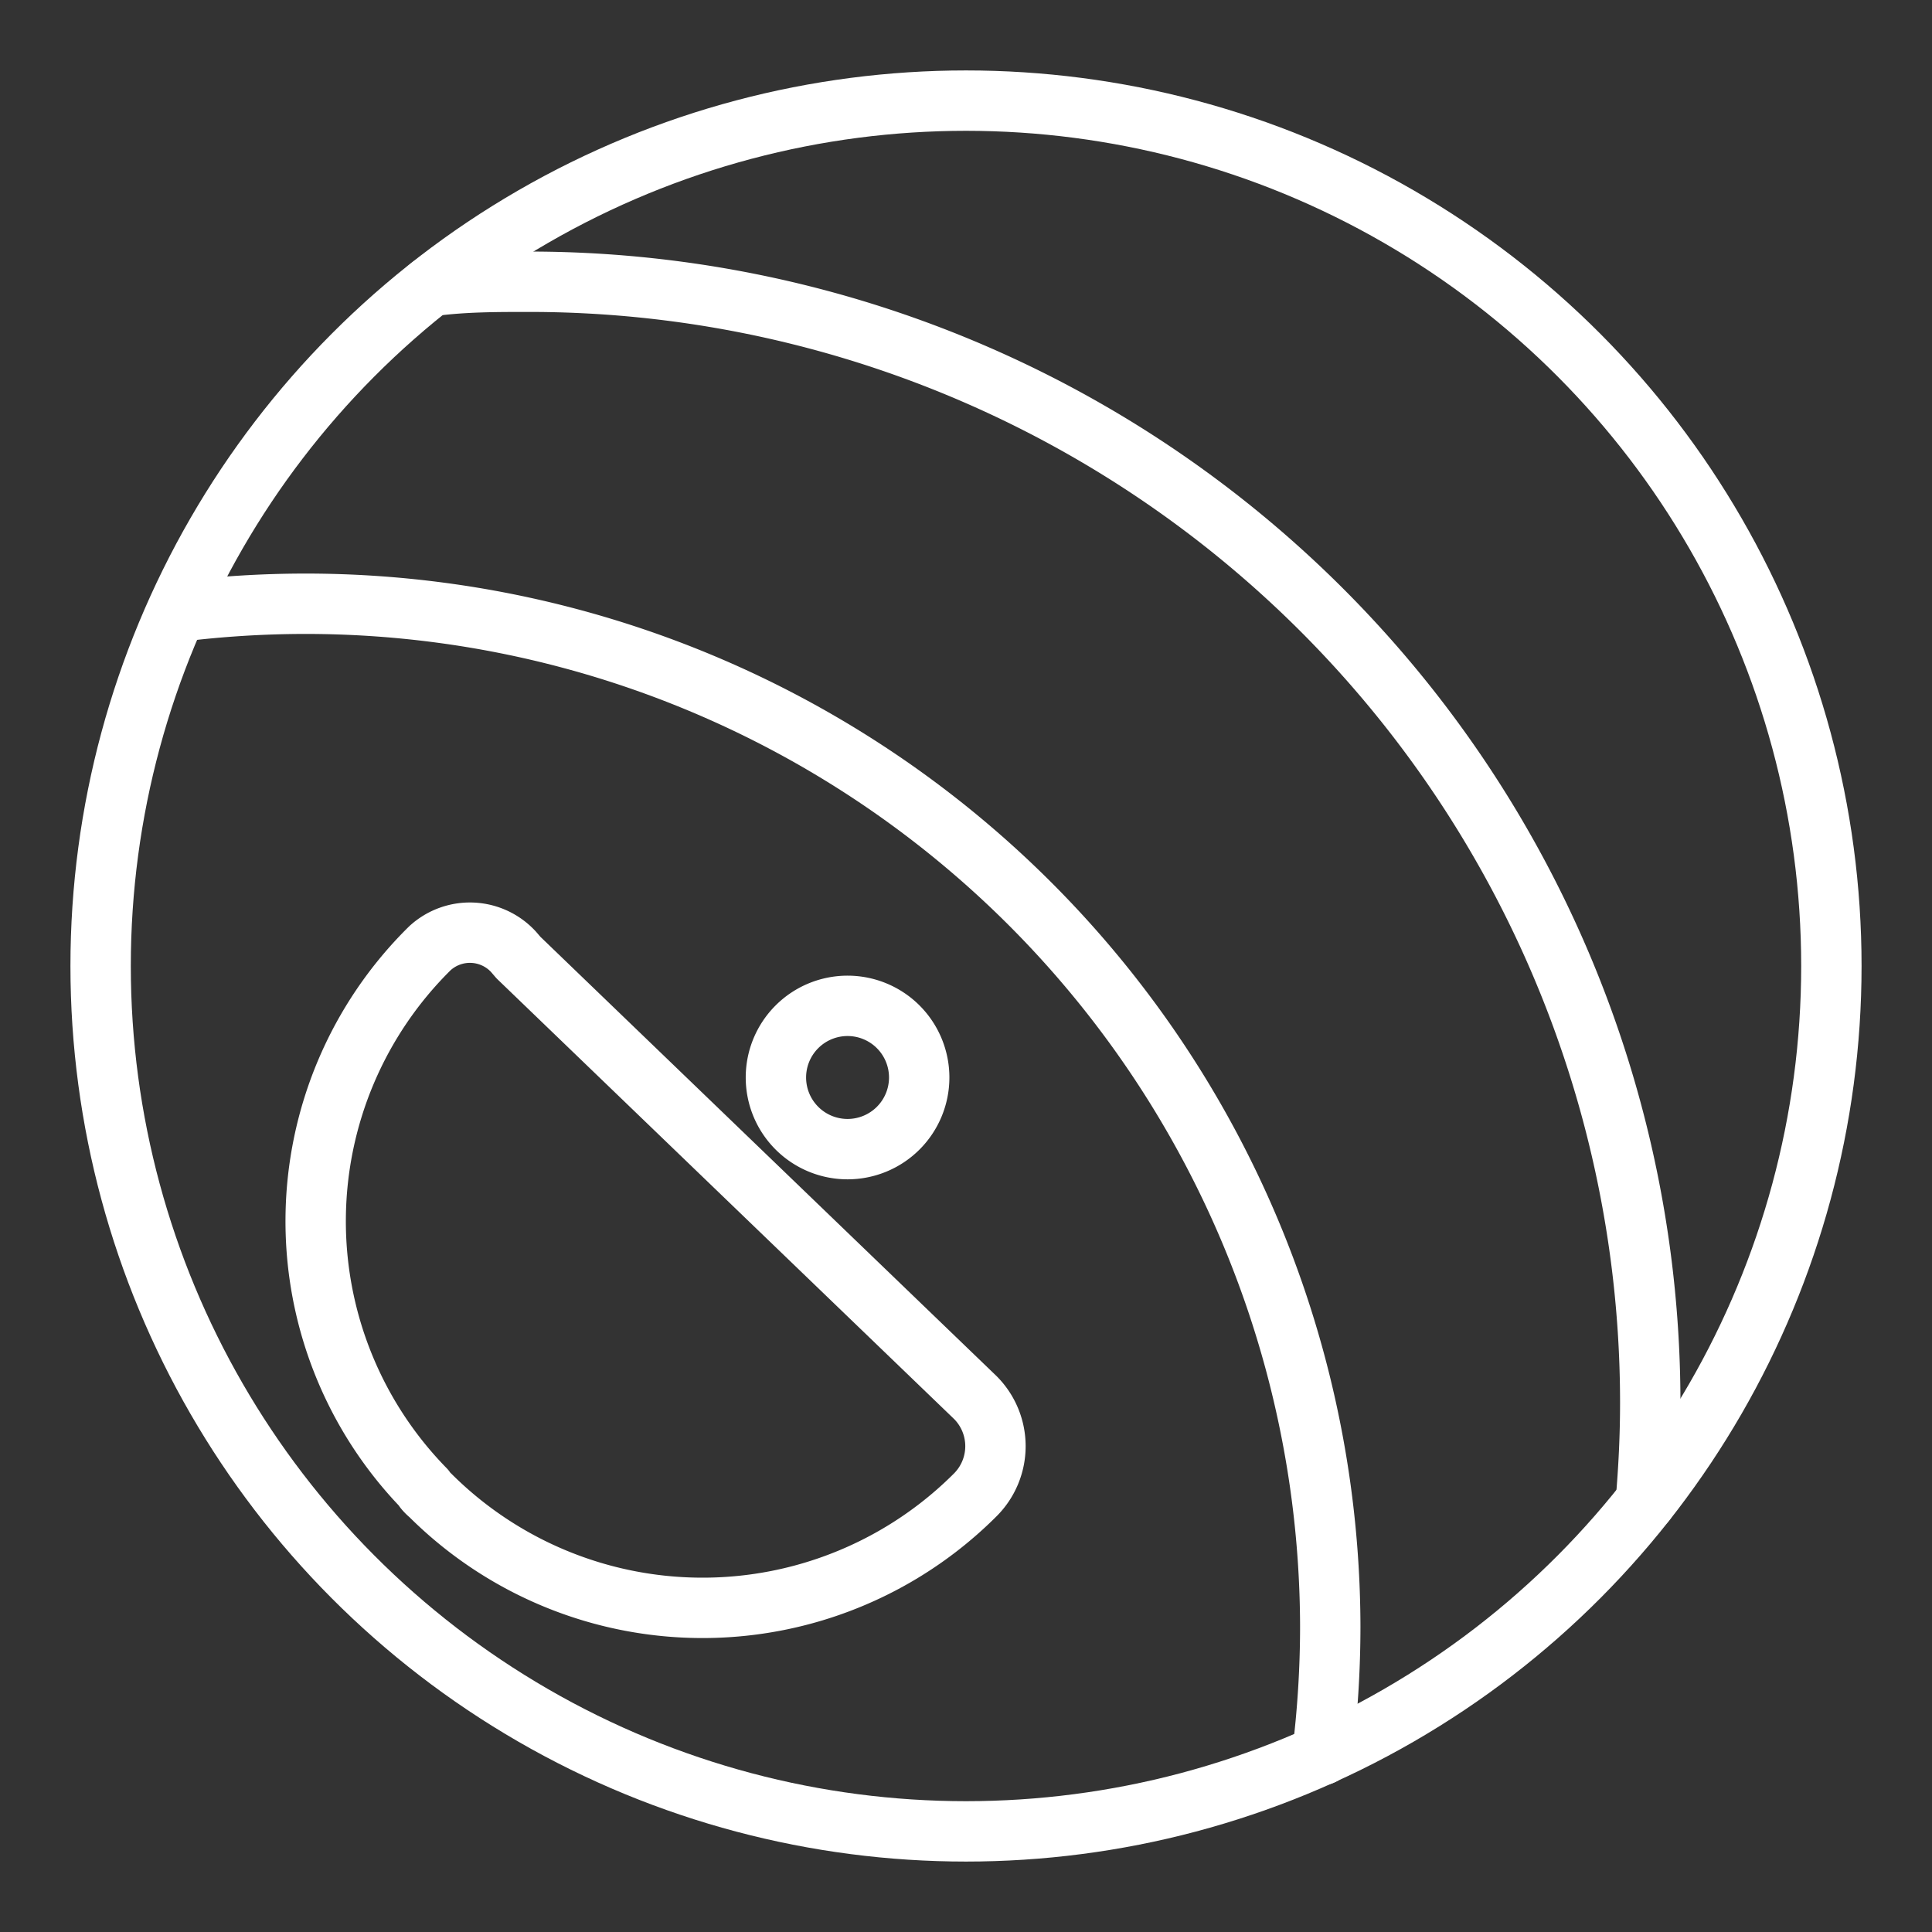 <ns0:svg xmlns:ns0="http://www.w3.org/2000/svg" id="Layer_2" data-name="Layer 2" viewBox="0 0 48 48" style="stroke-width:1.5px"><ns0:rect x="0" y="0" width="48" height="48" fill="#333333" stroke="none"/><ns0:defs style="stroke-width:1.5px"><ns0:style style="stroke-width:1.5px">.cls-1{fill:none;stroke:#fff;stroke-linecap:round;stroke-linejoin:round;}</ns0:style></ns0:defs><ns0:path class="cls-1" d="M19.8,25.51a1.78,1.78,0,1,1,0,2.52,1.78,1.78,0,0,1,0-2.52ZM10.56,37a9.52,9.52,0,0,1,.12-13.44,1.47,1.47,0,0,1,2.08.09l.12.14L24.23,34.72a1.71,1.71,0,0,1,0,2.42,9.58,9.58,0,0,1-13.55,0,.93.93,0,0,1-.14-.14Z" style="stroke-width:1.5px" /><ns0:path class="cls-1" d="M32.85,43.6a25.77,25.77,0,0,0,.2-3.19A25.46,25.46,0,0,0,7.59,15a25.77,25.77,0,0,0-3.19.2" style="stroke-width:1.5px" /><ns0:path class="cls-1" d="M40.89,37.3c.07-.81.11-1.62.11-2.45A27.85,27.85,0,0,0,13.15,7c-.83,0-1.64,0-2.45.11" style="stroke-width:1.5px" /><ns0:circle class="cls-1" cx="24" cy="24" r="21.5" style="stroke-width:1.5px" /></ns0:svg>